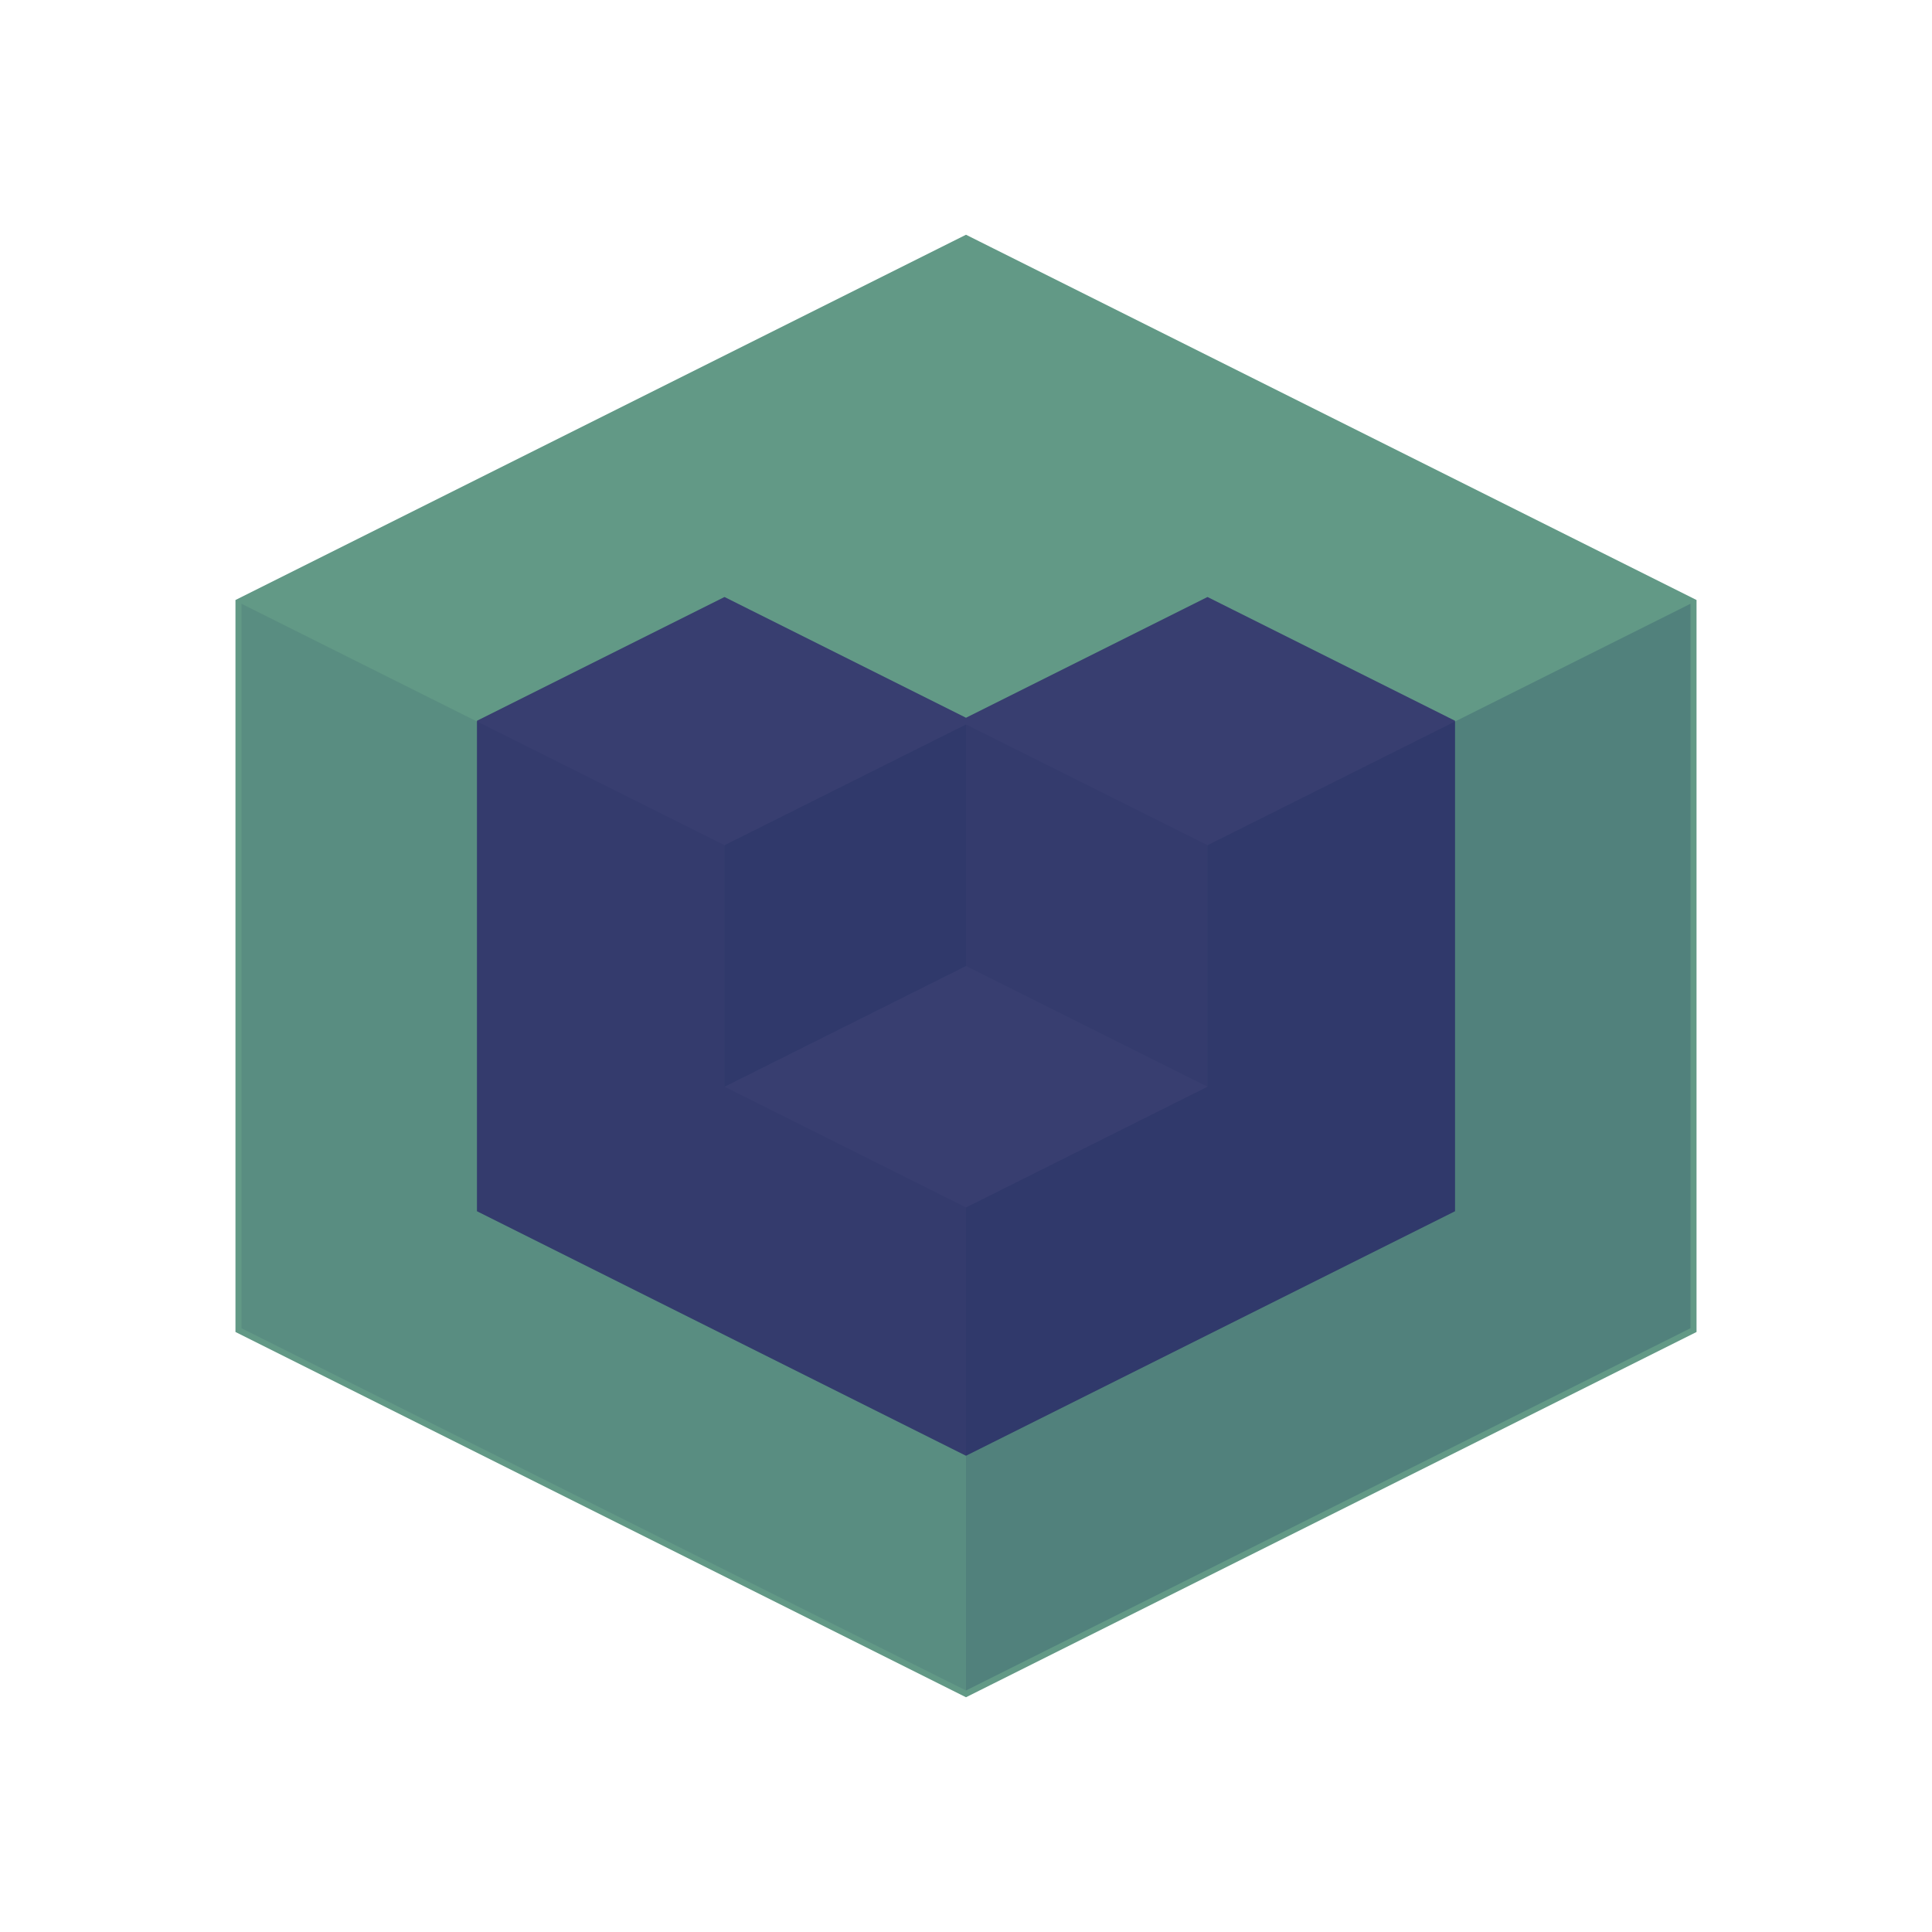 <svg height="160" version="1.1" width="160" xmlns="http://www.w3.org/2000/svg">
<path fill="#629986" stroke="#629986" stroke-width="1" d="M20,50L20,110L80,140L140,110L140,50L80,20Z"></path>
<path fill="#383e70" stroke="#383e70" stroke-width="1" d="M40,60L40,100L80,120L120,100L120,60L100,50L80,60L60,50Z"></path>
<path fill="#112358" opacity=".1" d="M20,50L60,70L60,90L80,100L80,140L20,110Z"></path>
<path fill="#112358" opacity=".1" d="M80,60L80,80L100,90L100,70Z"></path>
<path fill="#112358" opacity=".2" d="M80,100L80,140L140,110L140,50L100,70L100,90Z"></path>
<path fill="#112358" opacity=".2" d="M60,70L60,90L80,80L80,60Z"></path>
</svg>
